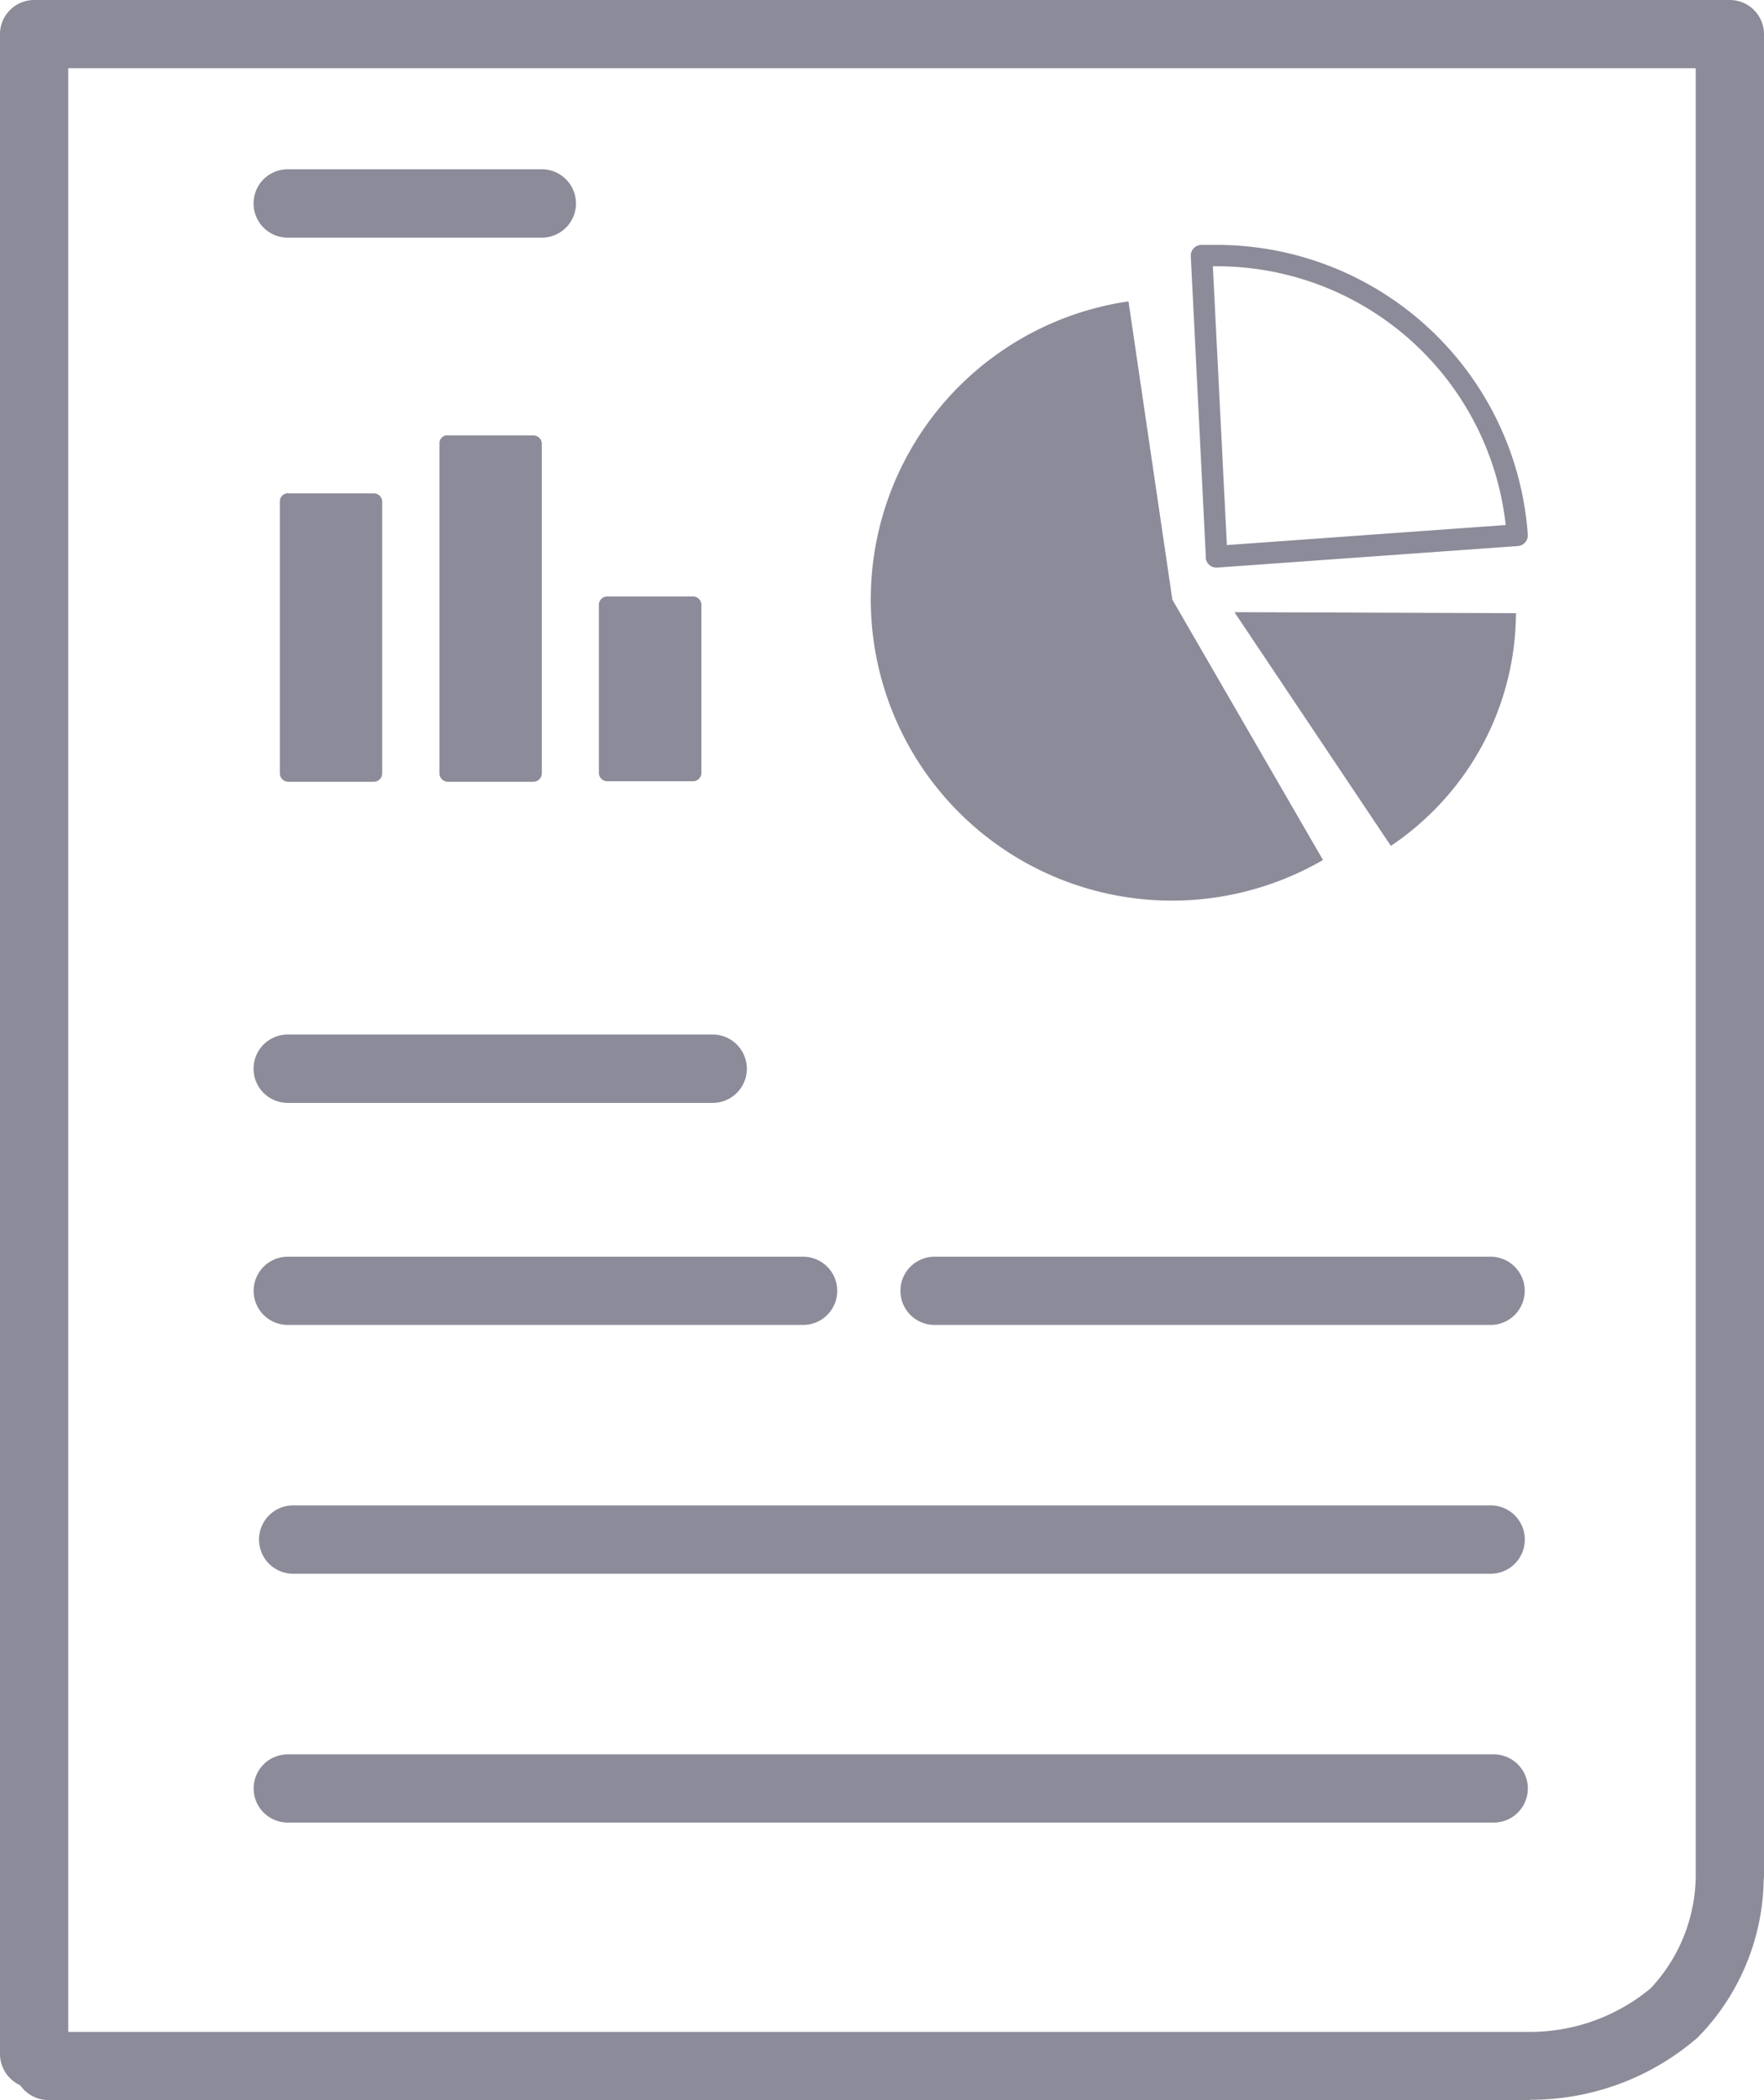 <svg xmlns="http://www.w3.org/2000/svg" width="42" height="49.999" viewBox="0 0 42 49.999">
  <path id="project-plan" d="M29.394,14.575l6.7.024a6.691,6.691,0,0,1-2,4.74,6.8,6.8,0,0,1-.978.8l-3.723-5.562ZM.481,49.646A.821.821,0,0,1,0,48.9V.814A.814.814,0,0,1,.815,0h40.37A.814.814,0,0,1,42,.814V44.649a1.232,1.232,0,0,1-.008.126A5.475,5.475,0,0,1,40.42,48.51a6.057,6.057,0,0,1-3.959,1.481.927.927,0,0,1-.106.008H1.153a.822.822,0,0,1-.672-.354ZM14.459,14.2H16.5a.2.2,0,0,1,.2.2v4a.2.2,0,0,1-.2.2H14.459a.2.2,0,0,1-.2-.2v-4a.2.2,0,0,1,.2-.2Zm-7.6-2.454H8.9a.2.2,0,0,1,.2.2v6.466a.2.2,0,0,1-.2.2H6.863a.2.2,0,0,1-.2-.2V11.943a.193.193,0,0,1,.2-.2Zm3.8-1.379H12.7a.2.2,0,0,1,.2.2v7.845a.2.2,0,0,1-.2.2H10.663a.2.2,0,0,1-.2-.2V10.563a.19.19,0,0,1,.2-.2ZM40.375,44.629V1.624H1.625V48.376H36.367A4.507,4.507,0,0,0,39.3,47.339a3.959,3.959,0,0,0,1.075-2.71ZM6.851,43.392a.812.812,0,0,1,0-1.624H35.565a.812.812,0,1,1,0,1.624Zm.13-5.924a.814.814,0,0,1,0-1.628h28.51a.814.814,0,1,1,0,1.628Zm-.13-5.924a.812.812,0,1,1,0-1.624H19.122a.812.812,0,0,1,0,1.624Zm15.4,0a.812.812,0,1,1,0-1.624h13.24a.812.812,0,1,1,0,1.624Zm-15.4-5.286a.814.814,0,1,1,0-1.628H16.968a.814.814,0,0,1,0,1.628Zm0-20.6a.814.814,0,1,1,0-1.628H12.9a.814.814,0,1,1,0,1.628ZM28.71,13.249,28.352,6.1a.256.256,0,0,1,.244-.269h.286a7.426,7.426,0,0,1,7.494,6.9A.255.255,0,0,1,36.14,13l-7.16.513a.256.256,0,0,1-.273-.236.044.044,0,0,0,0-.02Zm.167-6.913.334,6.641L35.85,12.5a6.916,6.916,0,0,0-6.957-6.16h-.016Zm-.969,7.931L31.5,20.475a7.171,7.171,0,1,1-4.631-13.3l1.043,7.092Z" fill="#8c8b99" fill-rule="evenodd"/>
</svg>
